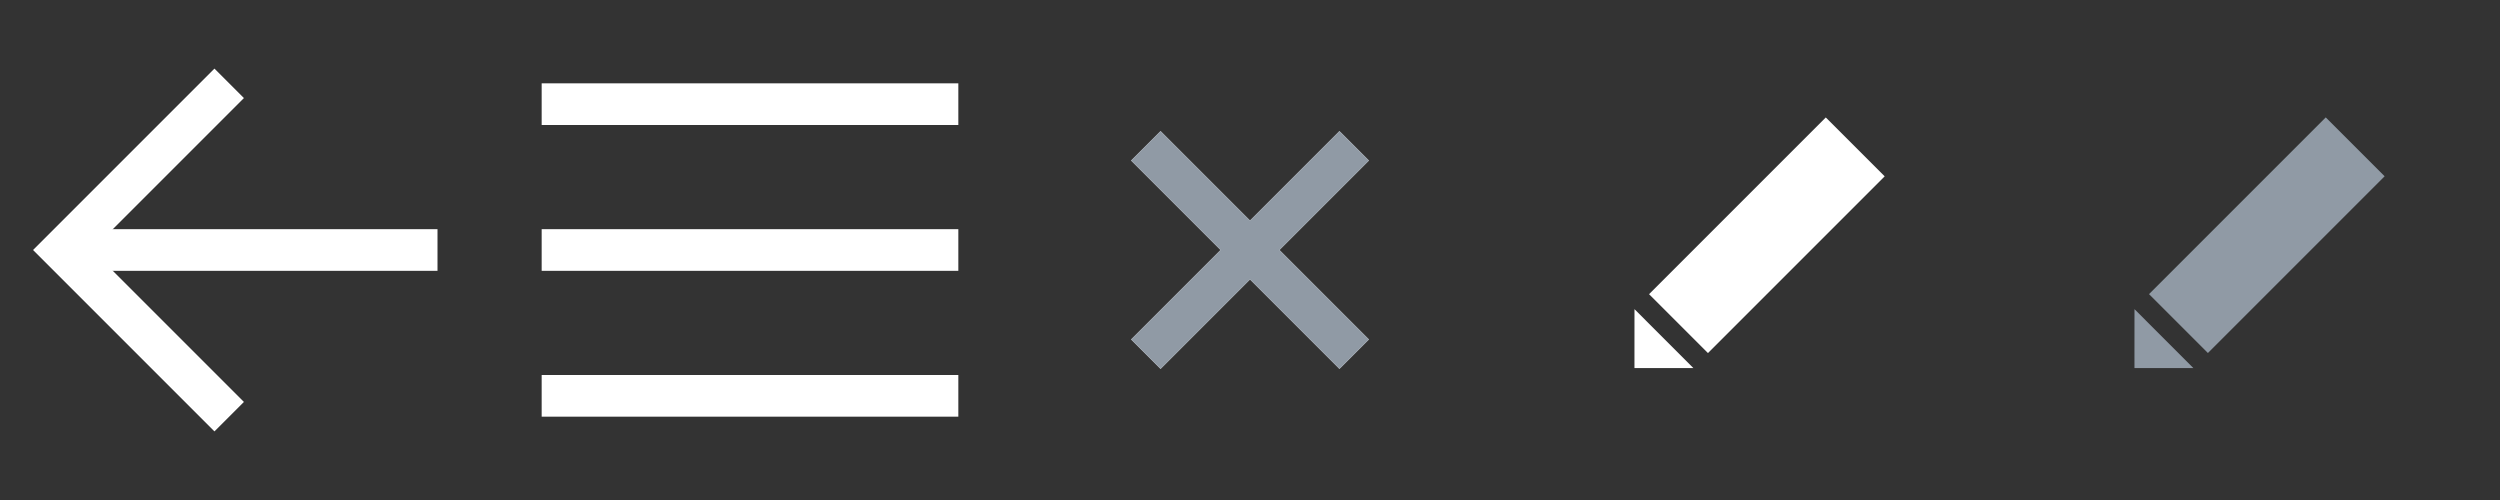 <?xml version="1.0" encoding="iso-8859-1"?>
<!-- Generator: Adobe Illustrator 16.0.4, SVG Export Plug-In . SVG Version: 6.00 Build 0)  -->
<!DOCTYPE svg PUBLIC "-//W3C//DTD SVG 1.1//EN" "http://www.w3.org/Graphics/SVG/1.1/DTD/svg11.dtd">
<svg version="1.1" id="Layer_1" xmlns="http://www.w3.org/2000/svg" xmlns:xlink="http://www.w3.org/1999/xlink" x="0px" y="0px"
	 width="120px" height="24px" viewBox="0 0 120 24" style="enable-background:new 0 0 120 24;" xml:space="preserve">
<rect x="0" y="0" width="120" height="24" fill="#333333" stroke="none"/>
<g>
	<line style="fill:none;stroke:#FFFFFF;stroke-width:2;stroke-miterlimit:10;" x1="3" y1="12" x2="21" y2="12"/>
	<polyline style="fill:none;stroke:#FFFFFF;stroke-width:2;stroke-miterlimit:10;" points="11.001,20 3.001,12 11.001,4 	"/>
</g>
<g>
	<line style="fill:none;stroke:#FFFFFF;stroke-width:2;stroke-miterlimit:10;" x1="26" y1="5" x2="46" y2="5"/>
	<line style="fill:none;stroke:#FFFFFF;stroke-width:2;stroke-miterlimit:10;" x1="26" y1="12" x2="46" y2="12"/>
	<line style="fill:none;stroke:#FFFFFF;stroke-width:2;stroke-miterlimit:10;" x1="26" y1="19" x2="46" y2="19"/>
</g>
<g>
	<g>
		<line style="fill:none;stroke:#FFFFFF;stroke-width:2;stroke-miterlimit:10;" x1="55" y1="7" x2="65" y2="17"/>
		<line style="fill:none;stroke:#FFFFFF;stroke-width:2;stroke-miterlimit:10;" x1="55" y1="17" x2="65" y2="7"/>
	</g>
	<g>
		<line style="fill:none;stroke:#909AA5;stroke-width:2;stroke-miterlimit:10;" x1="55" y1="7" x2="65" y2="17"/>
		<line style="fill:none;stroke:#909AA5;stroke-width:2;stroke-miterlimit:10;" x1="55" y1="17" x2="65" y2="7"/>
	</g>
</g>
<rect x="82.819" y="5.304" transform="matrix(0.707 0.707 -0.707 0.707 32.835 -56.665)" style="fill:#FFFFFF;" width="3.998" height="11.999"/>
<polygon style="fill:#FFFFFF;" points="78.455,14.839 81.283,17.668 78.454,17.668 "/>
<rect x="106.819" y="5.304" transform="matrix(0.707 0.707 -0.707 0.707 39.865 -73.636)" style="fill:#909AA5;" width="3.998" height="11.999"/>
<polygon style="fill:#909AA5;" points="102.455,14.839 105.283,17.668 102.454,17.668 "/>
<g>
</g>
<g>
</g>
<g>
</g>
<g>
</g>
<g>
</g>
<g>
</g>
<g>
</g>
<g>
</g>
<g>
</g>
<g>
</g>
<g>
</g>
<g>
</g>
<g>
</g>
<g>
</g>
<g>
</g>
</svg>
